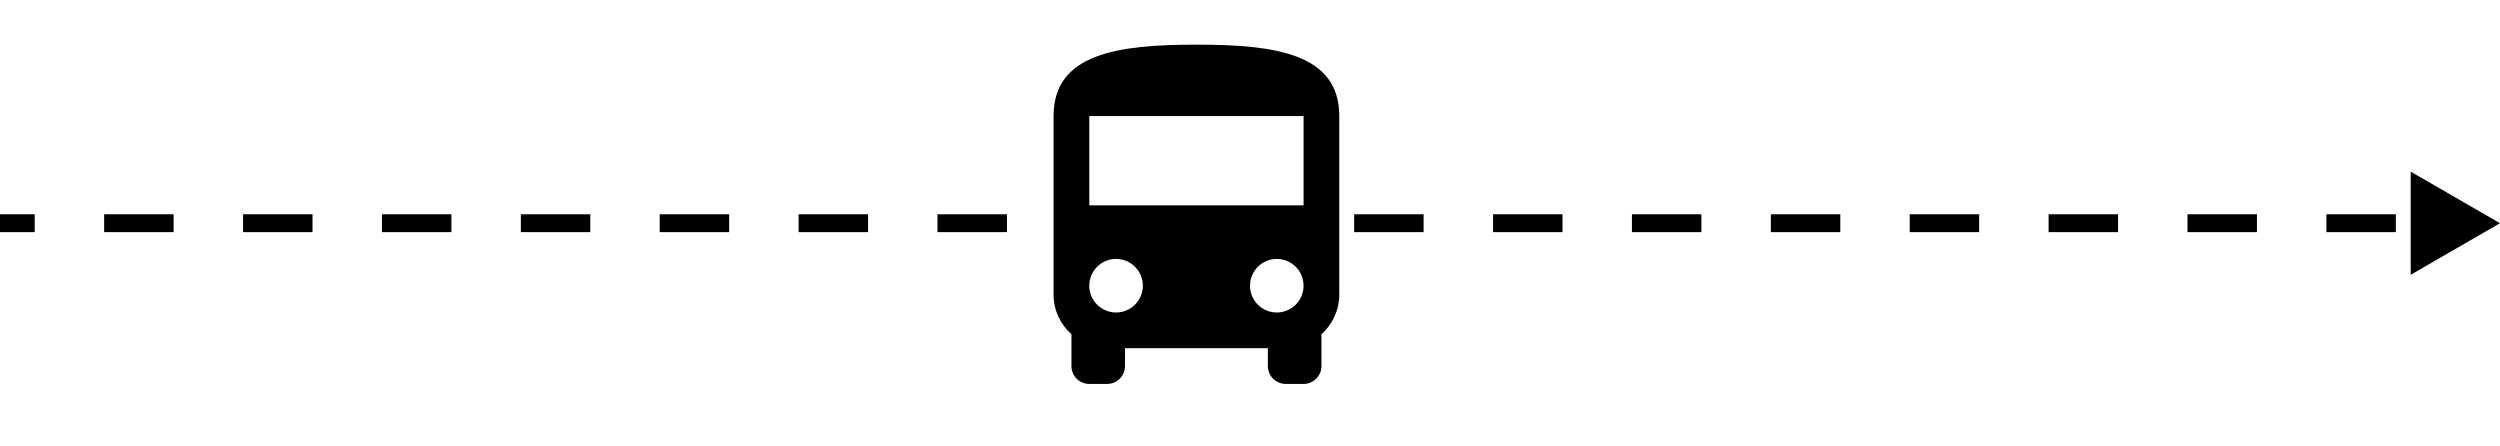 <svg width="140" height="25" viewBox="0 0 140 25" fill="none" xmlns="http://www.w3.org/2000/svg">
<path d="M140 12.5L135 9.613V15.387L140 12.5ZM0 13H1.944V12H0V13ZM5.833 13H9.722V12H5.833V13ZM13.611 13H17.5V12H13.611V13ZM21.389 13H25.278V12H21.389V13ZM29.167 13H33.056V12H29.167V13ZM36.944 13H40.833V12H36.944V13ZM44.722 13H48.611V12H44.722V13ZM52.5 13H56.389V12H52.5V13ZM60.278 13H64.167V12H60.278V13ZM68.056 13H71.944V12H68.056V13ZM75.833 13H79.722V12H75.833V13ZM83.611 13H87.5V12H83.611V13ZM91.389 13H95.278V12H91.389V13ZM99.167 13H103.056V12H99.167V13ZM106.944 13H110.833V12H106.944V13ZM114.722 13H118.611V12H114.722V13ZM122.5 13H126.389V12H122.5V13ZM130.278 13H134.167V12H130.278V13Z" fill="black"/>
<path d="M73 11.5H61V6.5H73M71.5 17.5C71.102 17.5 70.721 17.342 70.439 17.061C70.158 16.779 70 16.398 70 16C70 15.602 70.158 15.221 70.439 14.939C70.721 14.658 71.102 14.5 71.5 14.5C71.898 14.5 72.279 14.658 72.561 14.939C72.842 15.221 73 15.602 73 16C73 16.398 72.842 16.779 72.561 17.061C72.279 17.342 71.898 17.5 71.5 17.5ZM62.5 17.5C62.102 17.5 61.721 17.342 61.439 17.061C61.158 16.779 61 16.398 61 16C61 15.602 61.158 15.221 61.439 14.939C61.721 14.658 62.102 14.5 62.5 14.5C62.898 14.5 63.279 14.658 63.561 14.939C63.842 15.221 64 15.602 64 16C64 16.398 63.842 16.779 63.561 17.061C63.279 17.342 62.898 17.5 62.5 17.5ZM59 16.5C59 17.38 59.39 18.17 60 18.72V20.5C60 20.765 60.105 21.02 60.293 21.207C60.48 21.395 60.735 21.5 61 21.5H62C62.265 21.5 62.52 21.395 62.707 21.207C62.895 21.02 63 20.765 63 20.5V19.5H71V20.5C71 20.765 71.105 21.02 71.293 21.207C71.48 21.395 71.735 21.5 72 21.5H73C73.265 21.5 73.52 21.395 73.707 21.207C73.895 21.02 74 20.765 74 20.5V18.72C74.61 18.17 75 17.38 75 16.5V6.5C75 3 71.42 2.5 67 2.5C62.58 2.5 59 3 59 6.5V16.5Z" fill="black"/>
</svg>
